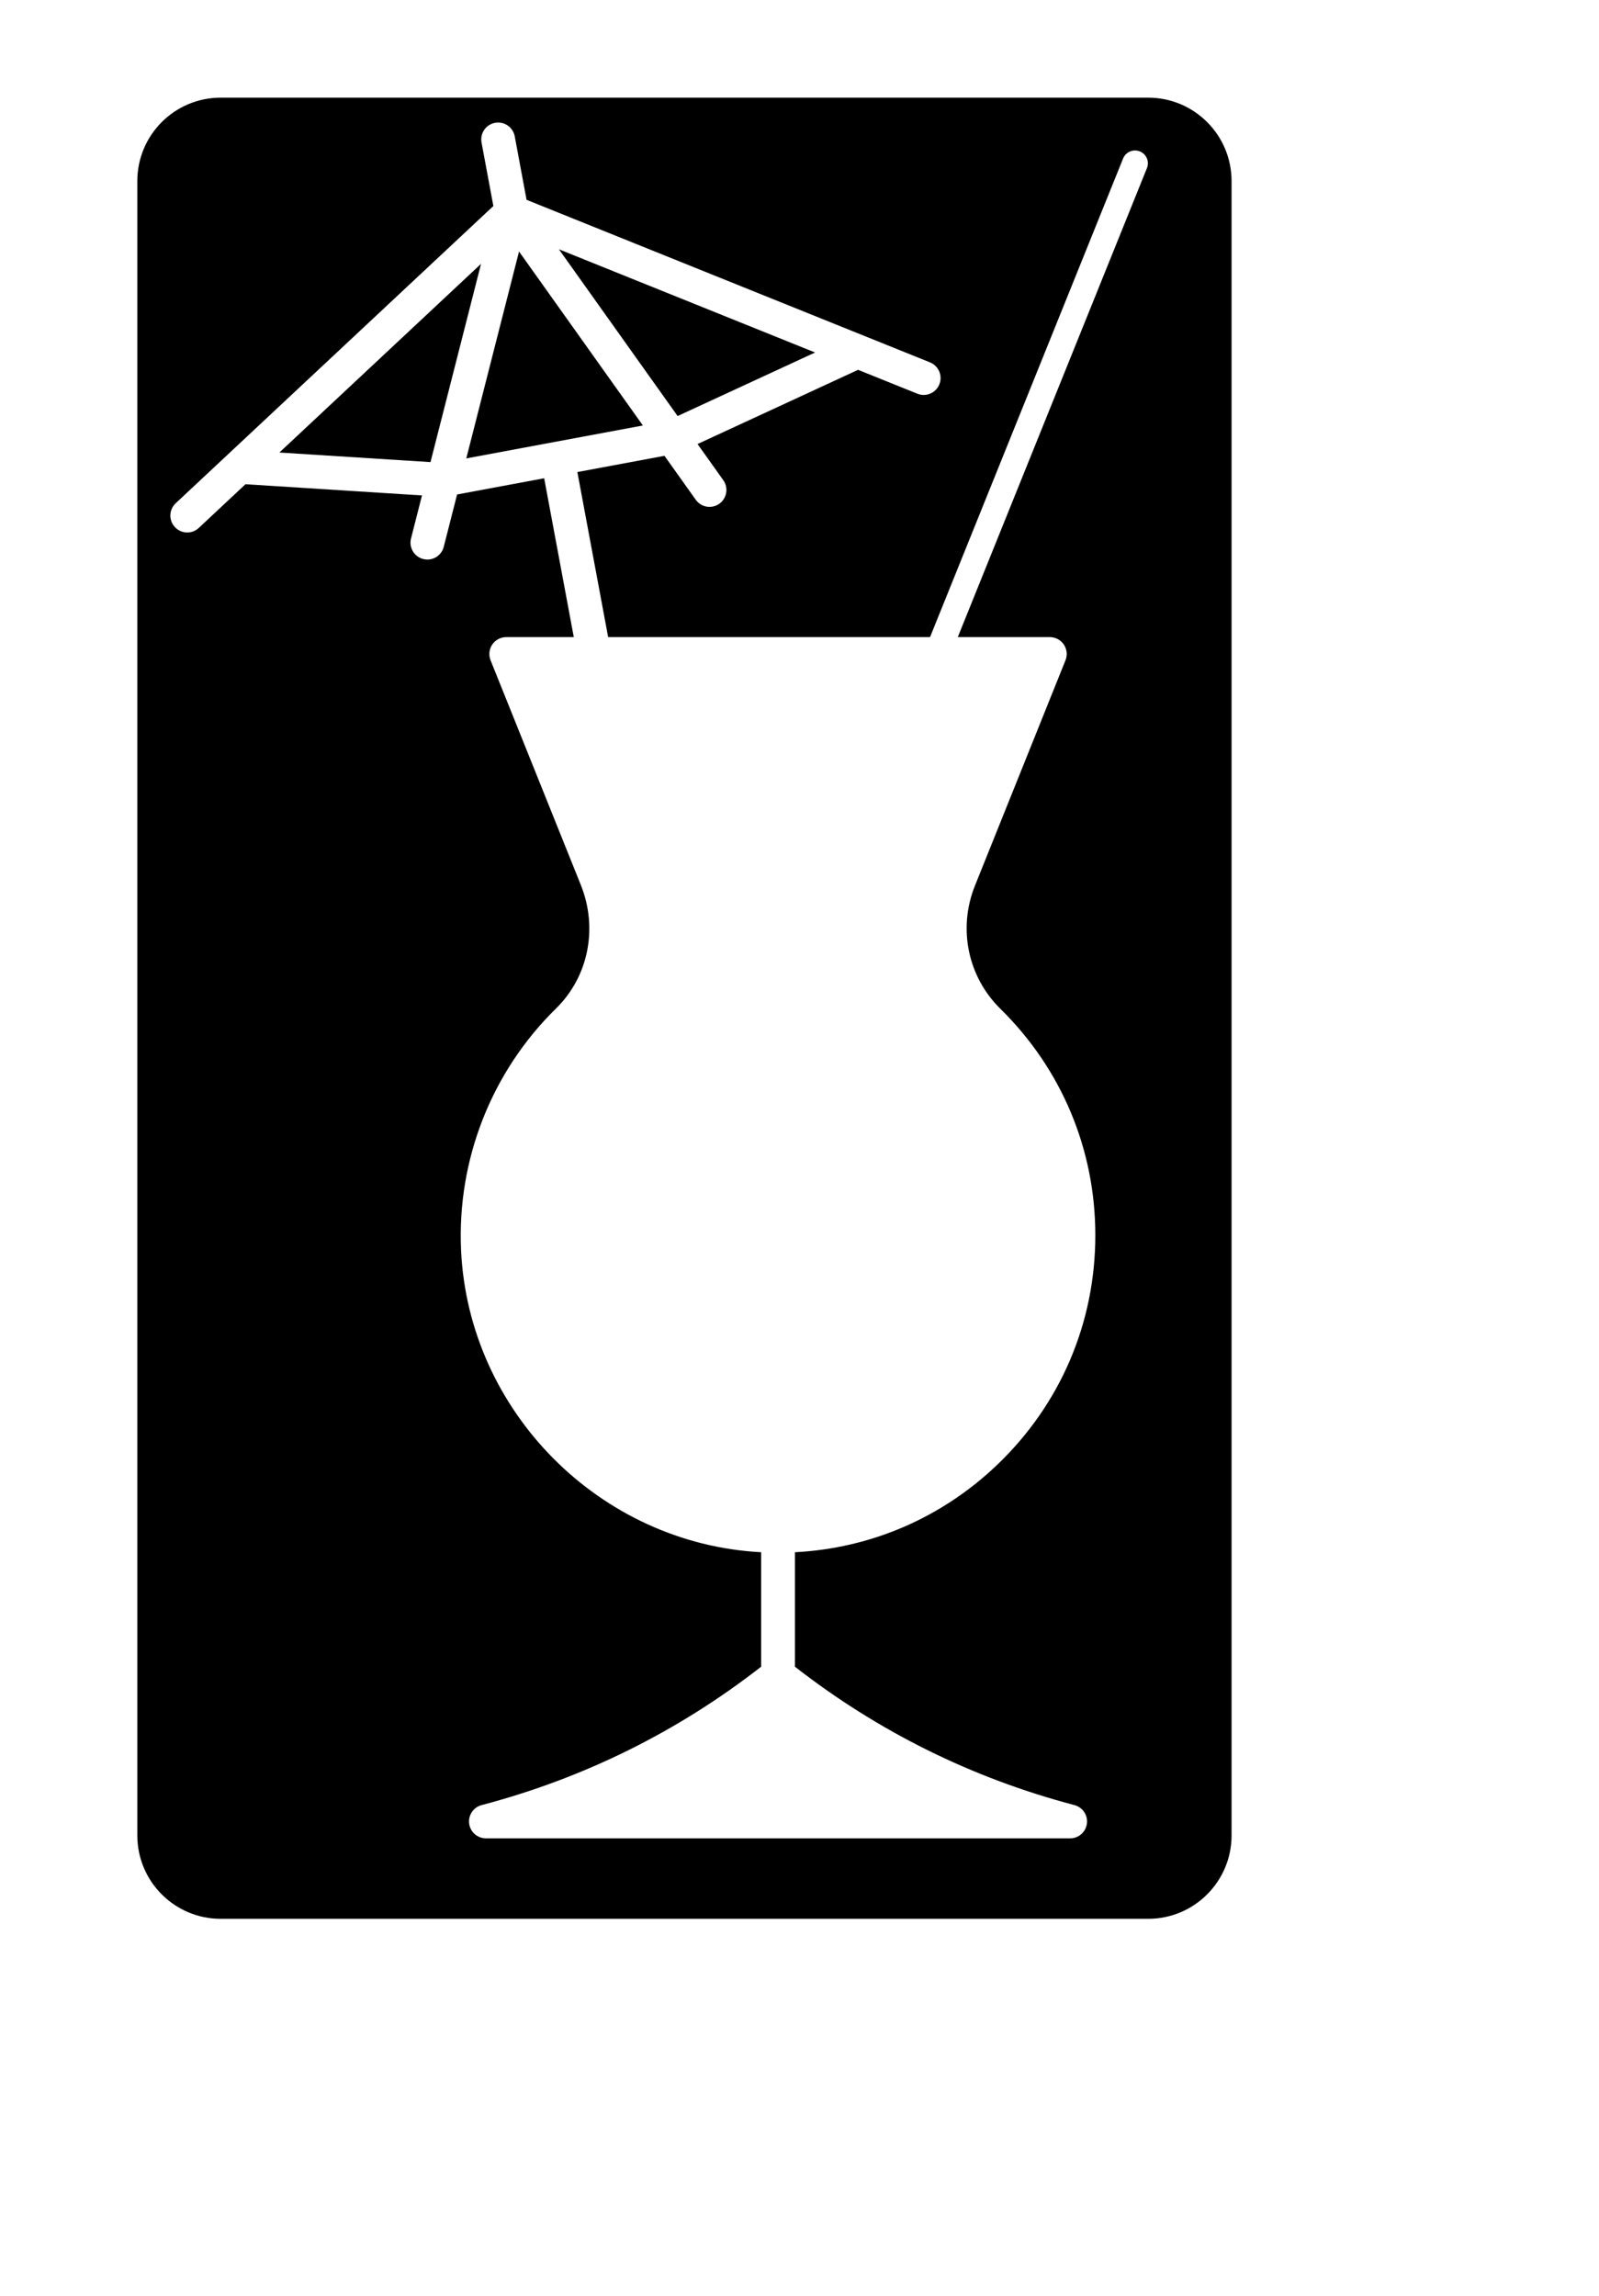 <?xml version="1.0" encoding="utf-8"?>
<!-- Generator: Adobe Illustrator 16.0.0, SVG Export Plug-In . SVG Version: 6.00 Build 0)  -->
<!DOCTYPE svg PUBLIC "-//W3C//DTD SVG 1.1//EN" "http://www.w3.org/Graphics/SVG/1.1/DTD/svg11.dtd">
<svg version="1.1" id="Ñëîé_1" xmlns="http://www.w3.org/2000/svg" xmlns:xlink="http://www.w3.org/1999/xlink" x="0px" y="0px"
	 width="230.152px" height="330.272px" viewBox="0 0 230.152 330.272" enable-background="new 0 0 230.152 330.272"
	 xml:space="preserve">
<g>
	<polygon points="40.214,65.102 61.963,66.482 69.238,37.957 	"/>
	<polygon points="79.822,63.581 79.825,63.581 92.533,61.212 74.707,36.184 67.115,65.949 79.819,63.582 	"/>
	<polygon points="97.532,59.853 117.316,50.713 80.449,35.865 	"/>
	<path d="M165.265,14.05h-133.5c-6.627,0-12,5.373-12,12v238c0,6.627,5.373,12,12,12h133.5c6.627,0,12-5.373,12-12v-238
		C177.265,19.423,171.892,14.05,165.265,14.05z M165.089,24.174l-27.23,67.483h13.246c0.807,0,1.562,0.401,2.014,1.07
		s0.542,1.519,0.241,2.268l-13.033,32.429c-2.47,6.145-1.032,13.095,3.661,17.706c8.814,8.657,13.668,20.227,13.668,32.578
		c0,12.598-5.019,24.329-14.132,33.032c-7.996,7.637-18.196,12.011-29.107,12.573v16.468c11.979,9.332,25.506,16.034,40.234,19.91
		c1.182,0.311,1.949,1.451,1.792,2.663s-1.188,2.119-2.41,2.119H69.939c-1.222,0-2.254-0.907-2.41-2.119
		c-0.157-1.212,0.61-2.352,1.792-2.663c14.729-3.877,28.256-10.578,40.233-19.91v-16.471c-23.193-1.212-42.141-20.256-43.191-43.485
		c-0.587-12.996,4.395-25.658,13.668-34.74c4.669-4.573,6.07-11.549,3.568-17.773L70.612,94.995
		c-0.301-0.749-0.211-1.599,0.241-2.268s1.207-1.07,2.014-1.07h9.722l-4.264-22.852L65.791,71.14l-1.92,7.528
		c-0.28,1.099-1.269,1.831-2.354,1.831c-0.198,0-0.4-0.024-0.603-0.076c-1.301-0.332-2.086-1.656-1.754-2.957l1.579-6.191
		l-25.405-1.612l-6.723,6.288c-0.468,0.438-1.064,0.655-1.659,0.655c-0.649,0-1.298-0.258-1.776-0.771
		c-0.917-0.98-0.865-2.519,0.115-3.436l7.489-7.004l38.232-35.757l-1.702-9.133c-0.246-1.32,0.625-2.589,1.945-2.835
		c1.314-0.244,2.588,0.625,2.834,1.945l1.701,9.132l58.068,23.386c1.245,0.502,1.848,1.918,1.347,3.163
		c-0.502,1.246-1.917,1.848-3.163,1.347l-8.534-3.437l-23.108,10.675l3.703,5.199c0.779,1.093,0.524,2.611-0.569,3.39
		c-1.094,0.779-2.611,0.523-3.39-0.57l-4.503-6.323l-12.539,2.336l4.431,23.743h46.334l27.784-68.852
		c0.38-0.943,1.46-1.401,2.407-1.023C165.009,22.161,165.47,23.231,165.089,24.174z"/>
</g>
</svg>
